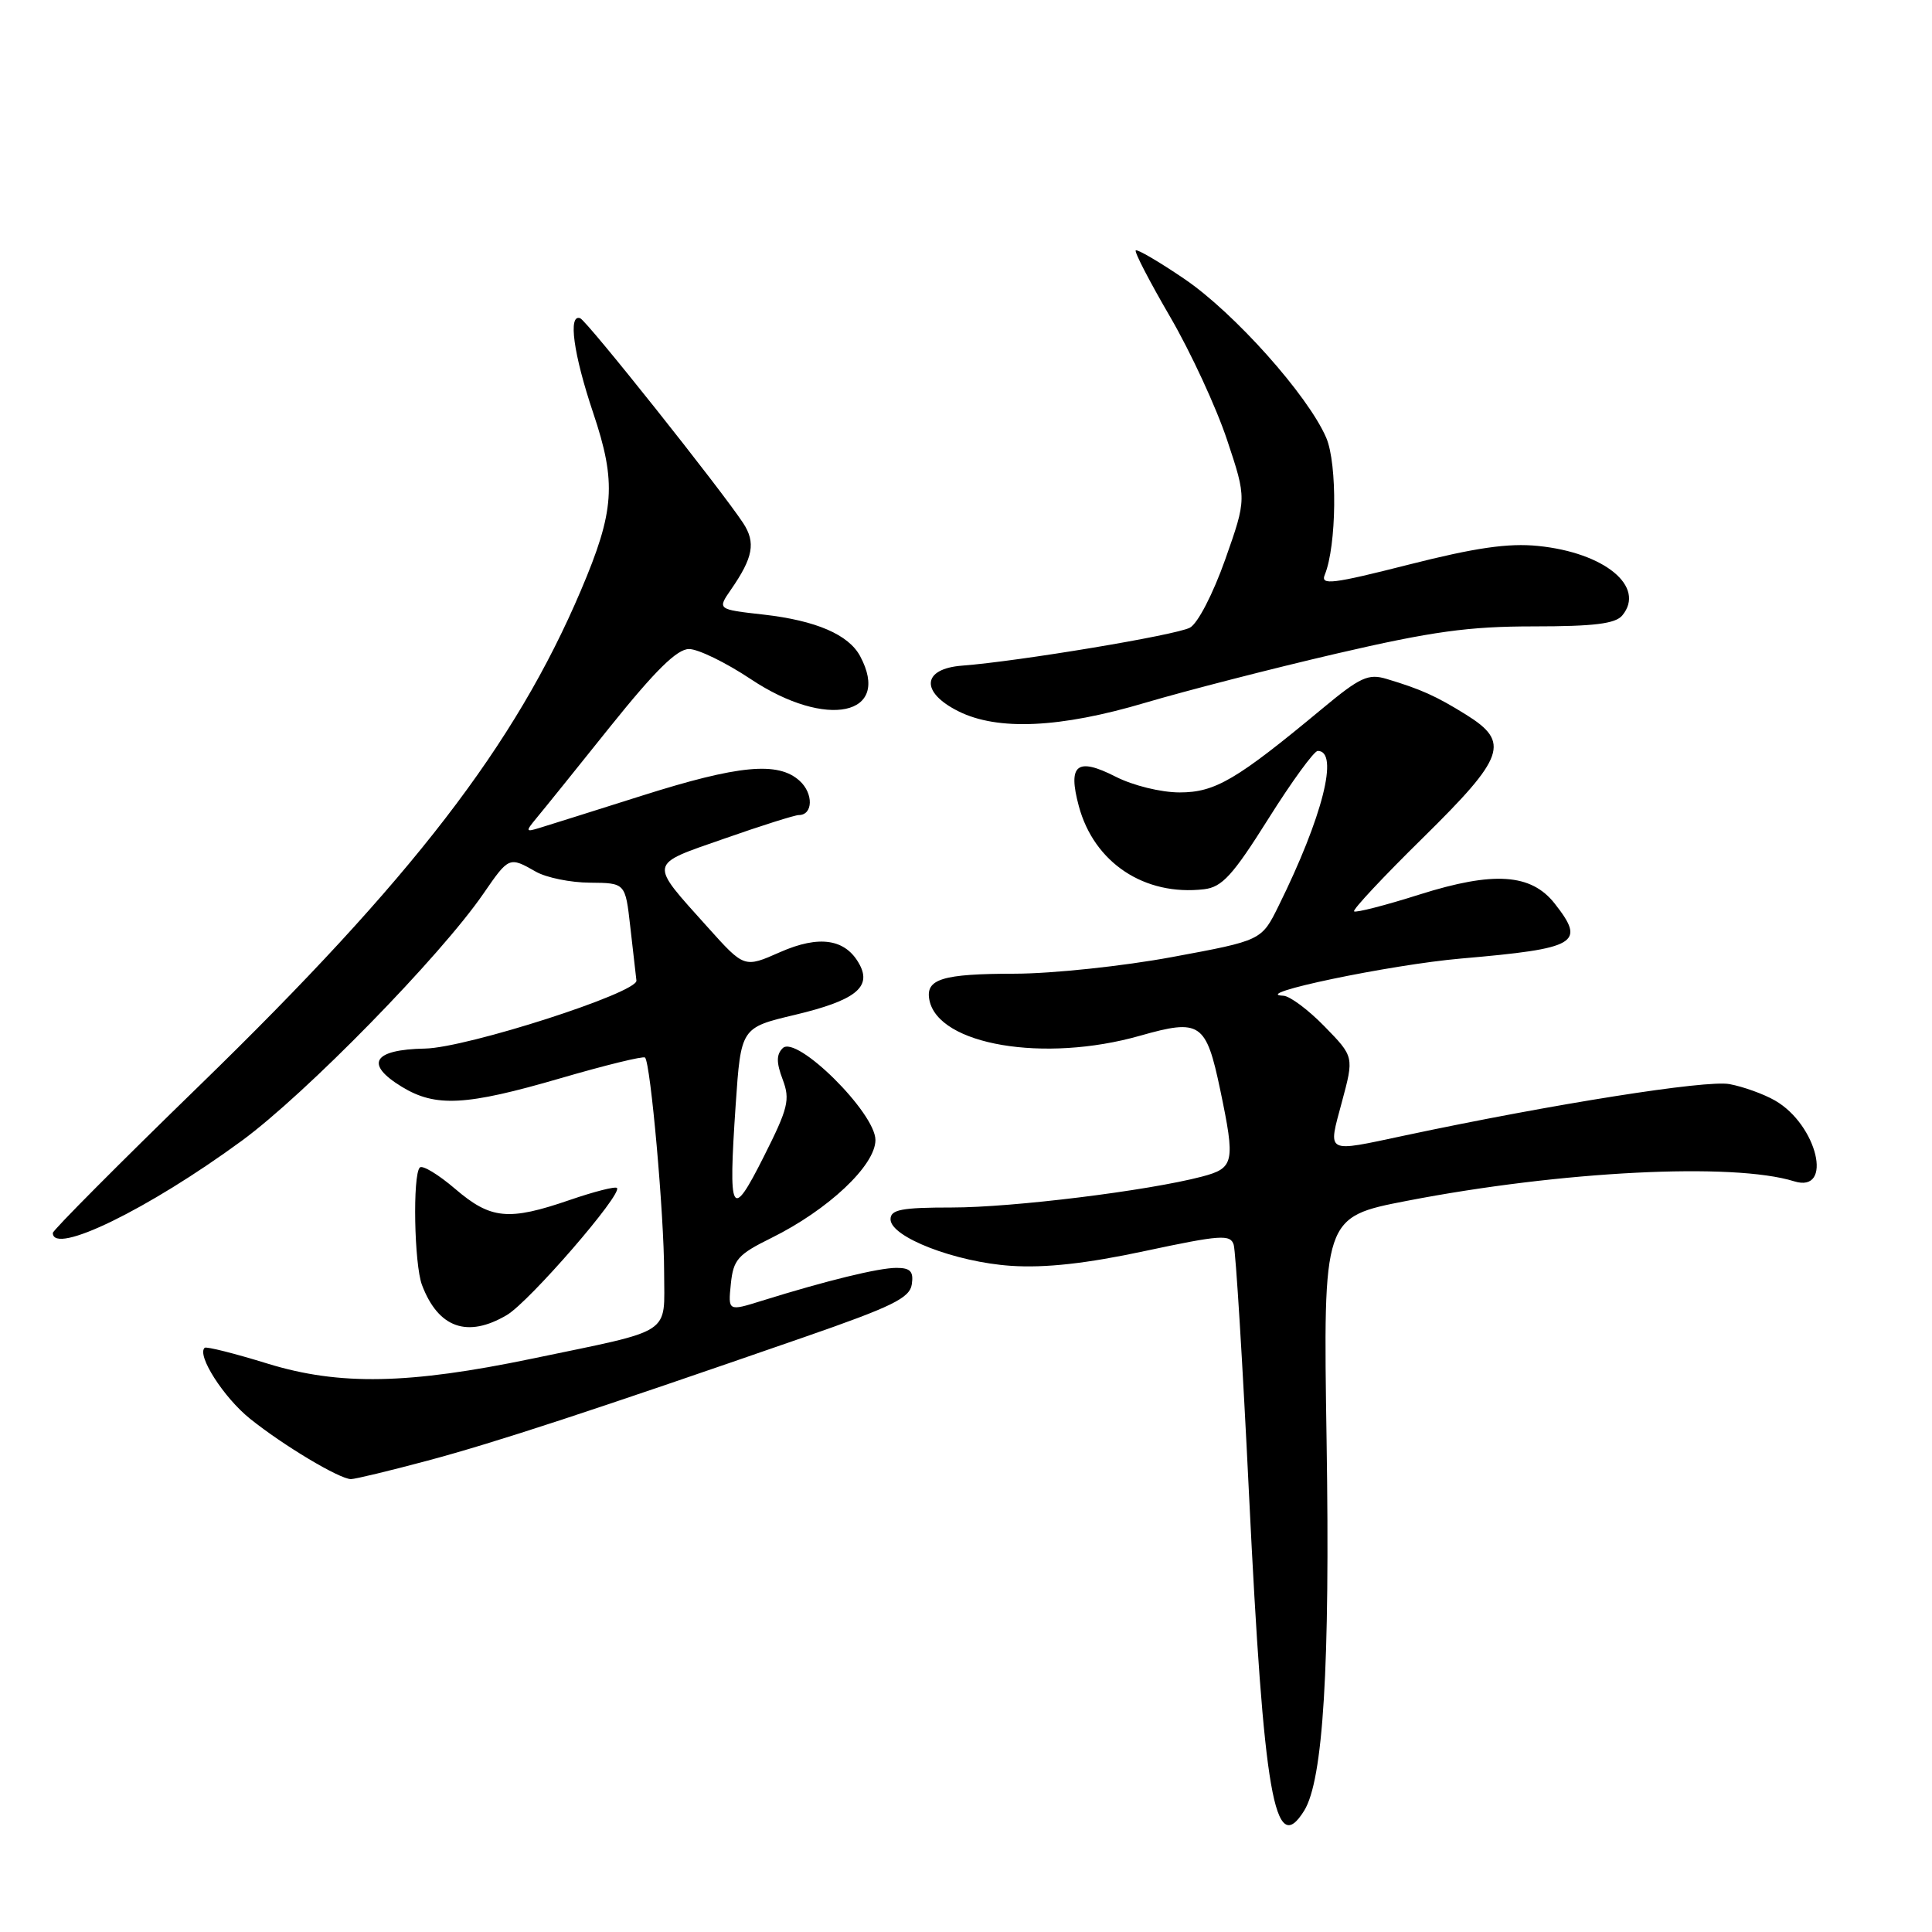 <?xml version="1.0" encoding="UTF-8" standalone="no"?>
<!DOCTYPE svg PUBLIC "-//W3C//DTD SVG 1.1//EN" "http://www.w3.org/Graphics/SVG/1.1/DTD/svg11.dtd" >
<svg xmlns="http://www.w3.org/2000/svg" xmlns:xlink="http://www.w3.org/1999/xlink" version="1.1" viewBox="0 0 256 256">
 <g >
 <path fill="currentColor"
d=" M 172.80 239.94 C 175.33 235.89 176.25 220.86 175.78 190.89 C 175.32 161.27 175.32 161.27 186.41 159.12 C 206.88 155.16 229.66 154.01 237.74 156.53 C 242.98 158.16 240.81 149.04 235.19 145.82 C 233.71 144.97 231.00 143.99 229.17 143.65 C 226.10 143.07 205.81 146.28 186.18 150.45 C 175.49 152.72 175.95 152.96 177.81 146.01 C 179.42 140.02 179.42 140.02 175.51 136.01 C 173.36 133.80 170.90 131.97 170.05 131.94 C 165.40 131.76 184.17 127.83 193.61 127.01 C 209.05 125.67 210.16 125.01 206.00 119.72 C 202.88 115.76 197.93 115.42 188.12 118.52 C 183.55 119.97 179.64 120.97 179.42 120.76 C 179.21 120.54 183.30 116.17 188.52 111.04 C 199.45 100.28 200.13 98.35 194.25 94.69 C 190.31 92.24 188.30 91.33 183.73 89.96 C 181.31 89.23 180.22 89.73 175.23 93.88 C 163.84 103.34 161.02 105.00 156.31 105.00 C 153.84 105.00 150.14 104.09 147.84 102.92 C 142.70 100.30 141.46 101.29 142.95 106.82 C 144.97 114.32 151.65 118.75 159.54 117.83 C 161.93 117.55 163.34 116.01 168.06 108.50 C 171.17 103.55 174.12 99.50 174.61 99.50 C 177.47 99.50 175.26 108.24 169.41 120.06 C 167.16 124.62 167.16 124.62 155.33 126.81 C 148.82 128.02 139.45 129.01 134.50 129.02 C 124.84 129.03 122.60 129.72 123.15 132.51 C 124.32 138.47 138.37 140.85 151.06 137.24 C 159.05 134.97 159.81 135.48 161.69 144.43 C 163.70 154.05 163.55 154.78 159.25 155.91 C 152.08 157.79 134.19 160.00 126.12 160.00 C 119.44 160.00 118.00 160.28 118.00 161.56 C 118.00 163.92 126.61 167.24 133.98 167.73 C 138.49 168.03 143.96 167.43 151.74 165.76 C 161.73 163.63 163.03 163.54 163.47 164.93 C 163.74 165.79 164.66 180.68 165.50 198.00 C 167.46 238.09 168.88 246.23 172.80 239.94 Z  M 56.67 193.54 C 65.67 191.13 78.58 186.89 106.50 177.20 C 118.26 173.12 120.55 172.00 120.82 170.17 C 121.07 168.47 120.63 168.00 118.78 168.00 C 116.42 168.00 109.52 169.69 100.98 172.35 C 96.47 173.76 96.47 173.76 96.84 170.13 C 97.17 166.90 97.76 166.23 102.22 164.03 C 109.74 160.31 116.00 154.42 116.00 151.06 C 116.00 147.45 105.52 137.08 103.71 138.89 C 102.86 139.74 102.86 140.79 103.71 143.04 C 104.72 145.71 104.44 146.84 101.20 153.27 C 96.90 161.81 96.49 161.04 97.48 146.41 C 98.18 136.17 98.18 136.17 105.34 134.47 C 113.27 132.58 115.52 130.83 113.90 127.81 C 112.07 124.40 108.58 123.86 103.35 126.17 C 98.62 128.26 98.62 128.26 93.79 122.88 C 85.92 114.11 85.81 114.67 95.98 111.12 C 100.88 109.40 105.32 108.00 105.84 108.00 C 107.74 108.00 107.81 105.14 105.95 103.46 C 103.10 100.87 97.86 101.37 85.00 105.45 C 78.67 107.45 72.60 109.37 71.50 109.70 C 69.64 110.27 69.61 110.19 71.08 108.41 C 71.96 107.36 76.37 101.89 80.88 96.25 C 86.83 88.84 89.71 86.00 91.30 86.00 C 92.51 86.00 96.20 87.80 99.50 90.00 C 109.50 96.66 118.19 94.82 113.97 86.94 C 112.44 84.09 108.13 82.23 101.21 81.44 C 95.04 80.75 95.04 80.75 96.86 78.12 C 99.80 73.87 100.16 71.90 98.48 69.32 C 95.56 64.88 77.77 42.50 76.88 42.17 C 75.25 41.55 75.98 46.91 78.60 54.71 C 81.71 63.96 81.45 67.71 76.96 78.26 C 68.26 98.72 54.63 116.42 26.47 143.80 C 15.76 154.21 7.00 163.02 7.00 163.37 C 7.00 166.40 19.66 160.23 32.02 151.17 C 40.49 144.97 58.37 126.69 64.07 118.39 C 67.43 113.51 67.48 113.49 71.00 115.50 C 72.38 116.29 75.61 116.95 78.18 116.96 C 82.86 117.00 82.86 117.00 83.51 122.75 C 83.87 125.91 84.24 129.15 84.33 129.93 C 84.52 131.54 61.86 138.83 56.33 138.94 C 49.42 139.07 48.27 140.97 53.25 144.01 C 57.73 146.74 61.75 146.52 74.28 142.87 C 80.21 141.14 85.24 139.91 85.47 140.13 C 86.21 140.87 88.00 161.03 88.00 168.57 C 88.00 177.03 89.45 176.08 70.50 180.03 C 54.16 183.43 44.98 183.61 35.50 180.70 C 31.10 179.34 27.33 178.39 27.12 178.59 C 26.04 179.56 29.63 185.17 33.12 187.98 C 37.54 191.53 44.96 195.97 46.50 195.99 C 47.05 195.99 51.63 194.89 56.67 193.54 Z  M 67.16 174.25 C 70.14 172.49 82.53 158.19 81.75 157.41 C 81.52 157.18 78.71 157.90 75.51 159.00 C 67.37 161.80 65.03 161.57 60.31 157.53 C 58.09 155.63 55.98 154.35 55.63 154.70 C 54.66 155.67 54.88 167.56 55.92 170.28 C 58.08 175.97 61.94 177.33 67.16 174.25 Z  M 151.78 93.11 C 157.13 91.53 168.51 88.60 177.07 86.61 C 189.74 83.67 194.60 83.00 203.20 83.00 C 211.21 83.00 214.05 82.65 214.96 81.55 C 218.11 77.75 212.62 73.22 203.79 72.34 C 199.86 71.94 195.47 72.58 186.68 74.81 C 176.52 77.39 174.95 77.58 175.54 76.16 C 177.11 72.33 177.23 61.48 175.73 58.00 C 173.31 52.38 163.54 41.44 156.94 36.96 C 153.59 34.68 150.68 32.98 150.49 33.18 C 150.29 33.38 152.35 37.35 155.06 42.00 C 157.77 46.66 161.16 53.98 162.59 58.28 C 165.19 66.08 165.19 66.08 162.35 74.13 C 160.73 78.70 158.71 82.61 157.67 83.17 C 155.83 84.16 134.99 87.63 127.50 88.20 C 122.17 88.60 121.91 91.71 127.00 94.25 C 132.20 96.85 140.48 96.47 151.78 93.11 Z "/>
</g>
</svg>